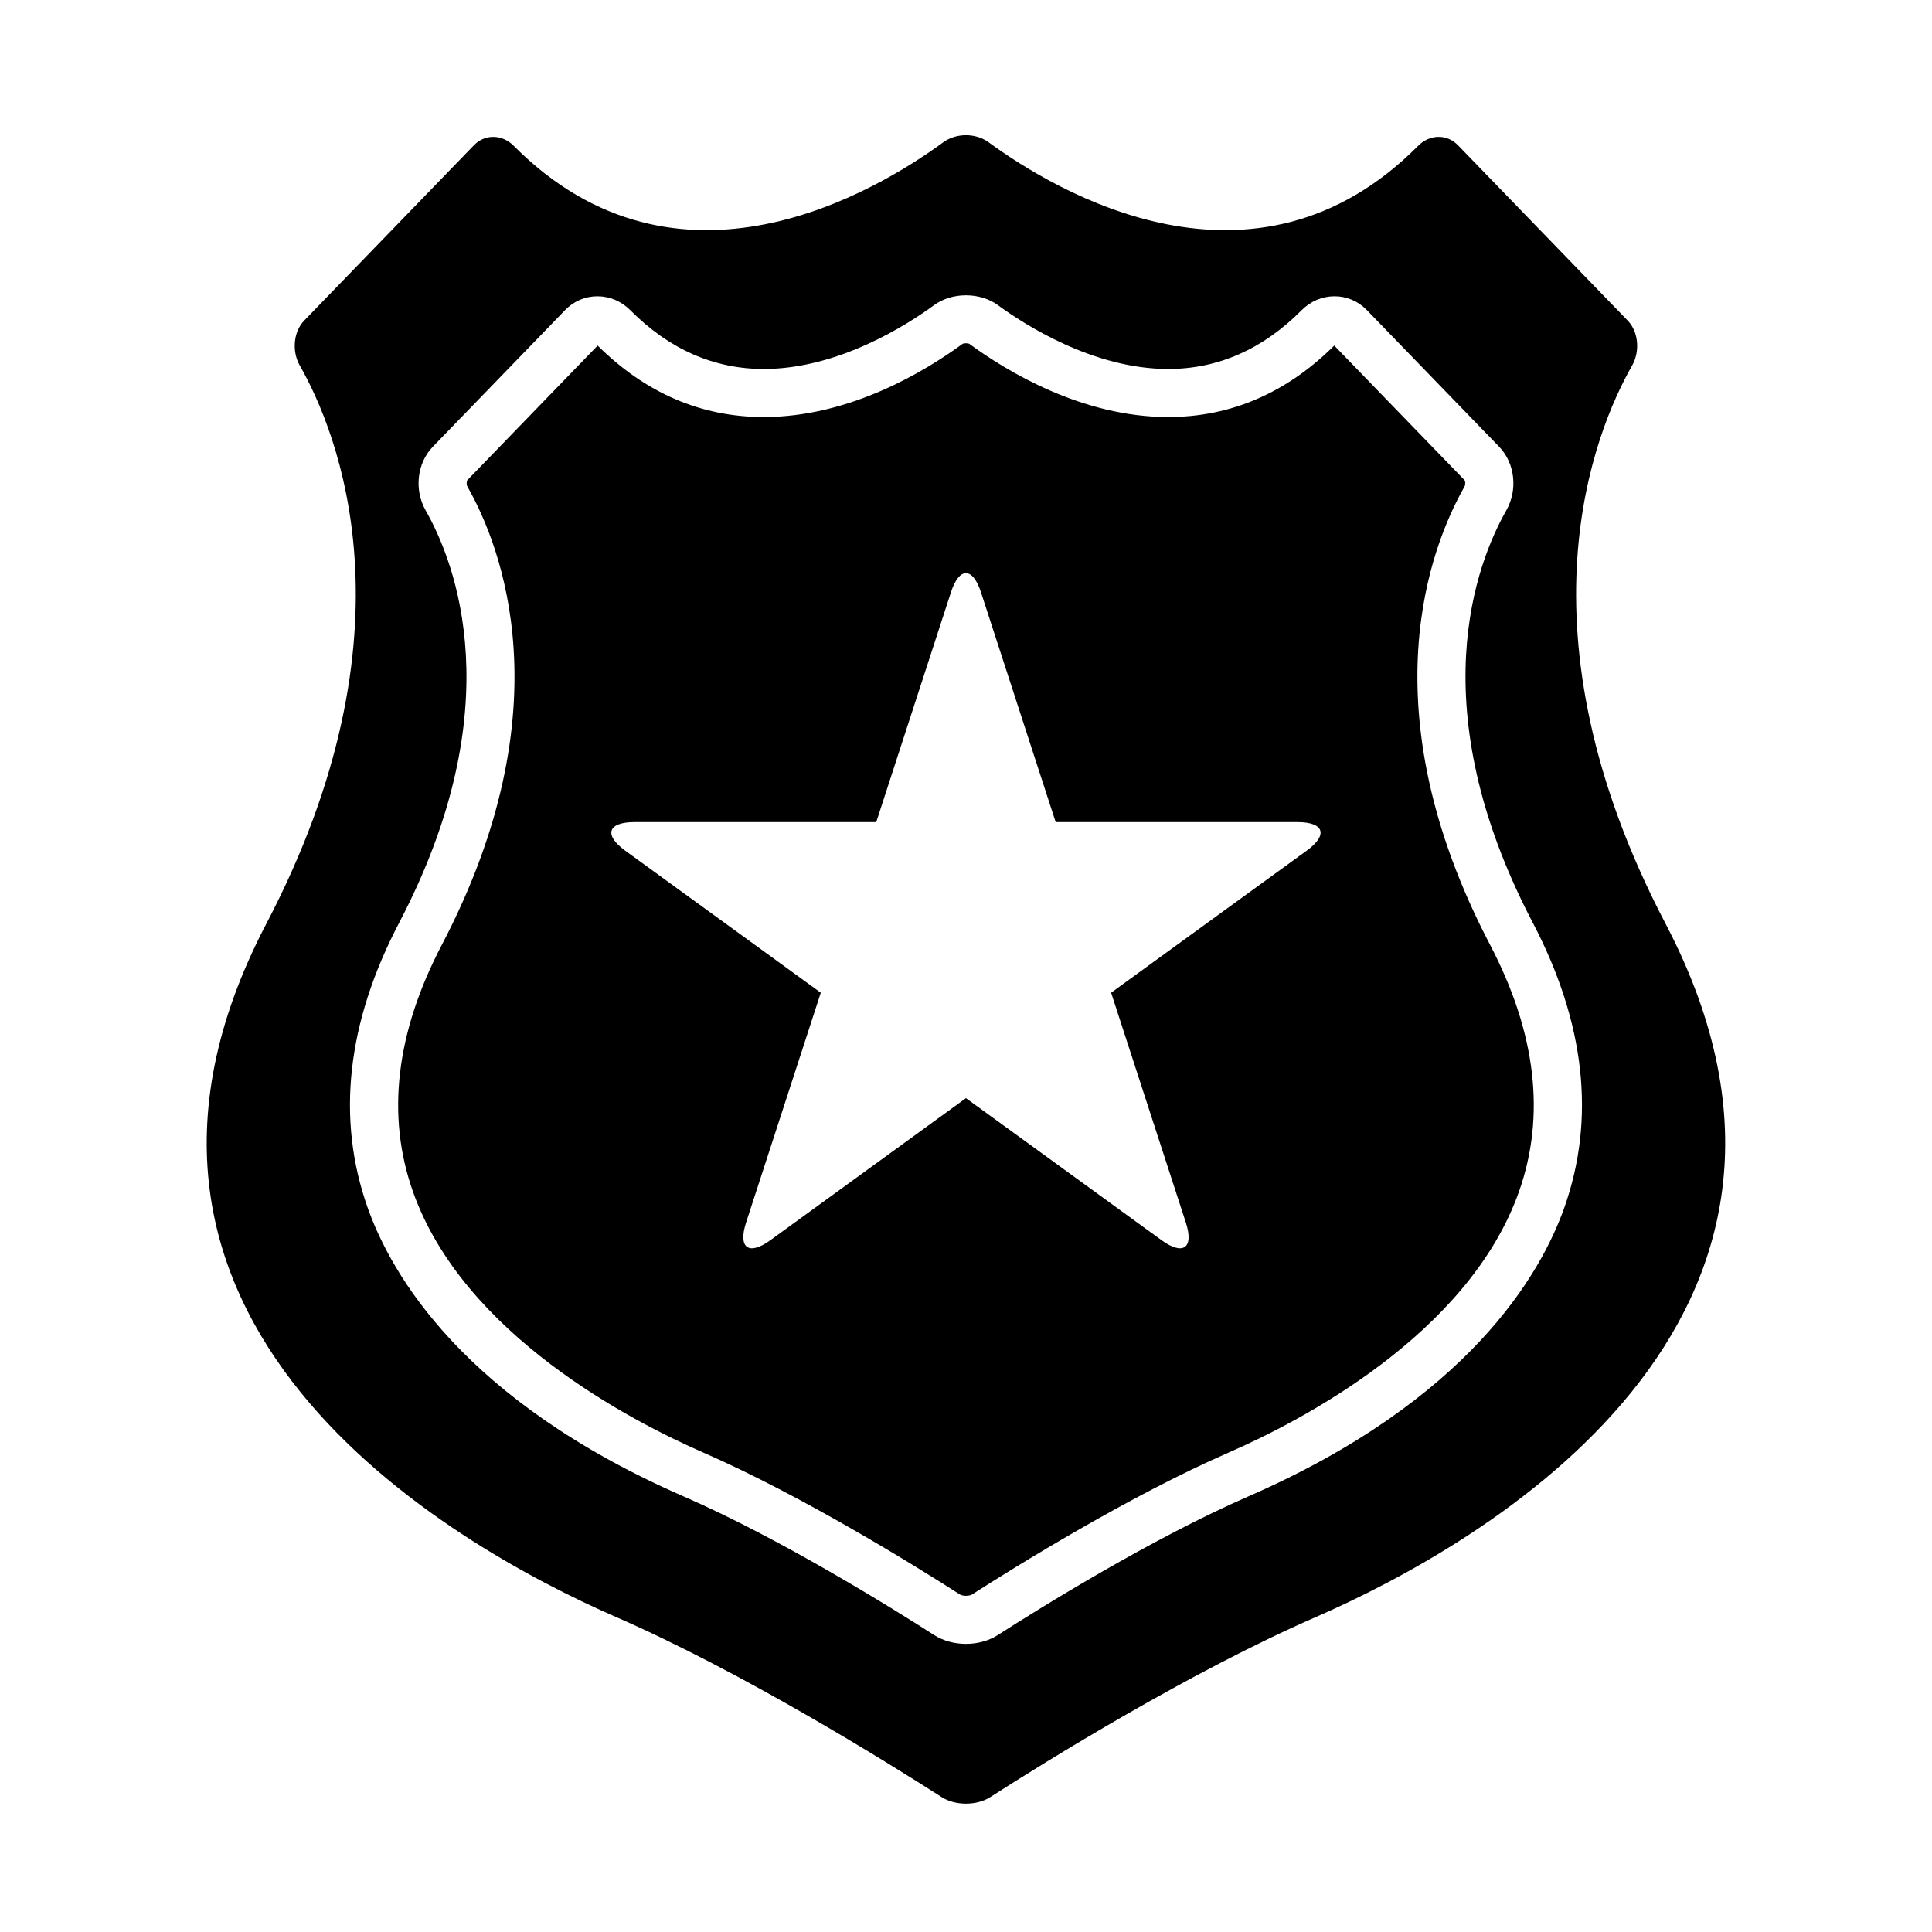 <svg width="512" height="512" xmlns="http://www.w3.org/2000/svg"><g fill-rule="evenodd"><path d="M432.53 96.863c2.089-3.668 1.754-8.885-1.182-11.917l-44.99-46.475c-2.936-3.035-7.515-2.862-10.49.135-43.522 43.85-96.31 11.97-113.875-.902-3.406-2.497-8.608-2.495-12.013.002-17.567 12.873-70.353 44.747-113.872.902-2.974-2.996-7.555-3.17-10.49-.135l-44.99 46.47c-2.937 3.035-3.271 8.248-1.183 11.918 9.997 17.567 31.776 70.317-8.875 147.967-55.167 105.378 48.521 164.435 92.71 183.707 33.458 14.59 71.463 38.218 86.3 47.733 3.556 2.28 9.263 2.28 12.819 0 14.837-9.515 52.842-33.143 86.3-47.733 44.189-19.27 147.877-78.328 92.71-183.707-40.654-77.65-18.875-130.401-8.878-147.965zm-17.94 223.083c-6.232 17.688-25.403 51.164-83.768 76.615-25.666 11.194-54.982 29.423-66.393 36.741-2.355 1.509-5.35 2.339-8.437 2.339-3.087 0-6.082-.83-8.437-2.339-11.414-7.318-40.73-25.547-66.392-36.74-58.366-25.45-77.537-58.928-83.77-76.616-8.298-23.555-5.477-48.924 8.39-75.41 29.93-57.168 14.885-95.456 7.027-109.261-3.1-5.448-2.309-12.544 1.881-16.874l35.075-36.233c2.28-2.355 5.315-3.652 8.544-3.652 3.266 0 6.37 1.315 8.739 3.7 10.251 10.33 22.145 15.566 35.348 15.566h.005c19.905 0 38.199-11.833 45.14-16.919 4.738-3.47 12.164-3.47 16.899-.003 6.944 5.09 25.238 16.922 45.135 16.922h.005c13.208 0 25.105-5.239 35.353-15.566 2.369-2.387 5.47-3.702 8.738-3.702 3.232 0 6.265 1.297 8.547 3.651l35.075 36.236c4.191 4.327 4.983 11.423 1.882 16.871-7.858 13.805-22.9 52.093 7.028 109.262 13.863 26.488 16.685 51.857 8.386 75.412z"/><path d="M388.095 128.974c.33-.58.214-1.485.03-1.72L353.59 91.58c-12.656 12.575-27.456 18.943-44.014 18.945h-.007c-22.81 0-42.79-12.144-52.67-19.386-.308-.224-1.524-.227-1.83.002-9.876 7.236-29.855 19.38-52.674 19.383h-.005c-16.557 0-31.36-6.373-44.007-18.945l-34.541 35.683c-.176.225-.293 1.131.038 1.712 8.89 15.625 26.028 58.741-6.813 121.47-12.158 23.227-14.733 45.186-7.657 65.27 13.4 38.03 58.203 61.042 76.844 69.17 26.504 11.56 56.507 30.21 68.18 37.694.172.112.726.324 1.557.324s1.38-.212 1.558-.324c11.669-7.484 41.672-26.133 68.179-37.694 18.64-8.128 63.443-31.14 76.843-69.17 7.076-20.084 4.498-42.043-7.657-65.27-32.847-62.73-15.71-105.844-6.82-121.469zm-41.818 96.468l-51.818 37.635 19.793 60.894c2.2 6.768-.686 8.865-6.446 4.681l-51.818-37.632-51.817 37.635c-5.761 4.183-8.647 2.087-6.447-4.68l19.793-60.895-51.818-37.636c-5.761-4.183-4.657-7.575 2.462-7.575h64.05l19.793-60.894c2.2-6.77 5.768-6.77 7.969 0l19.792 60.894h64.05c7.118-.002 8.222 3.39 2.462 7.573z"/></g></svg>